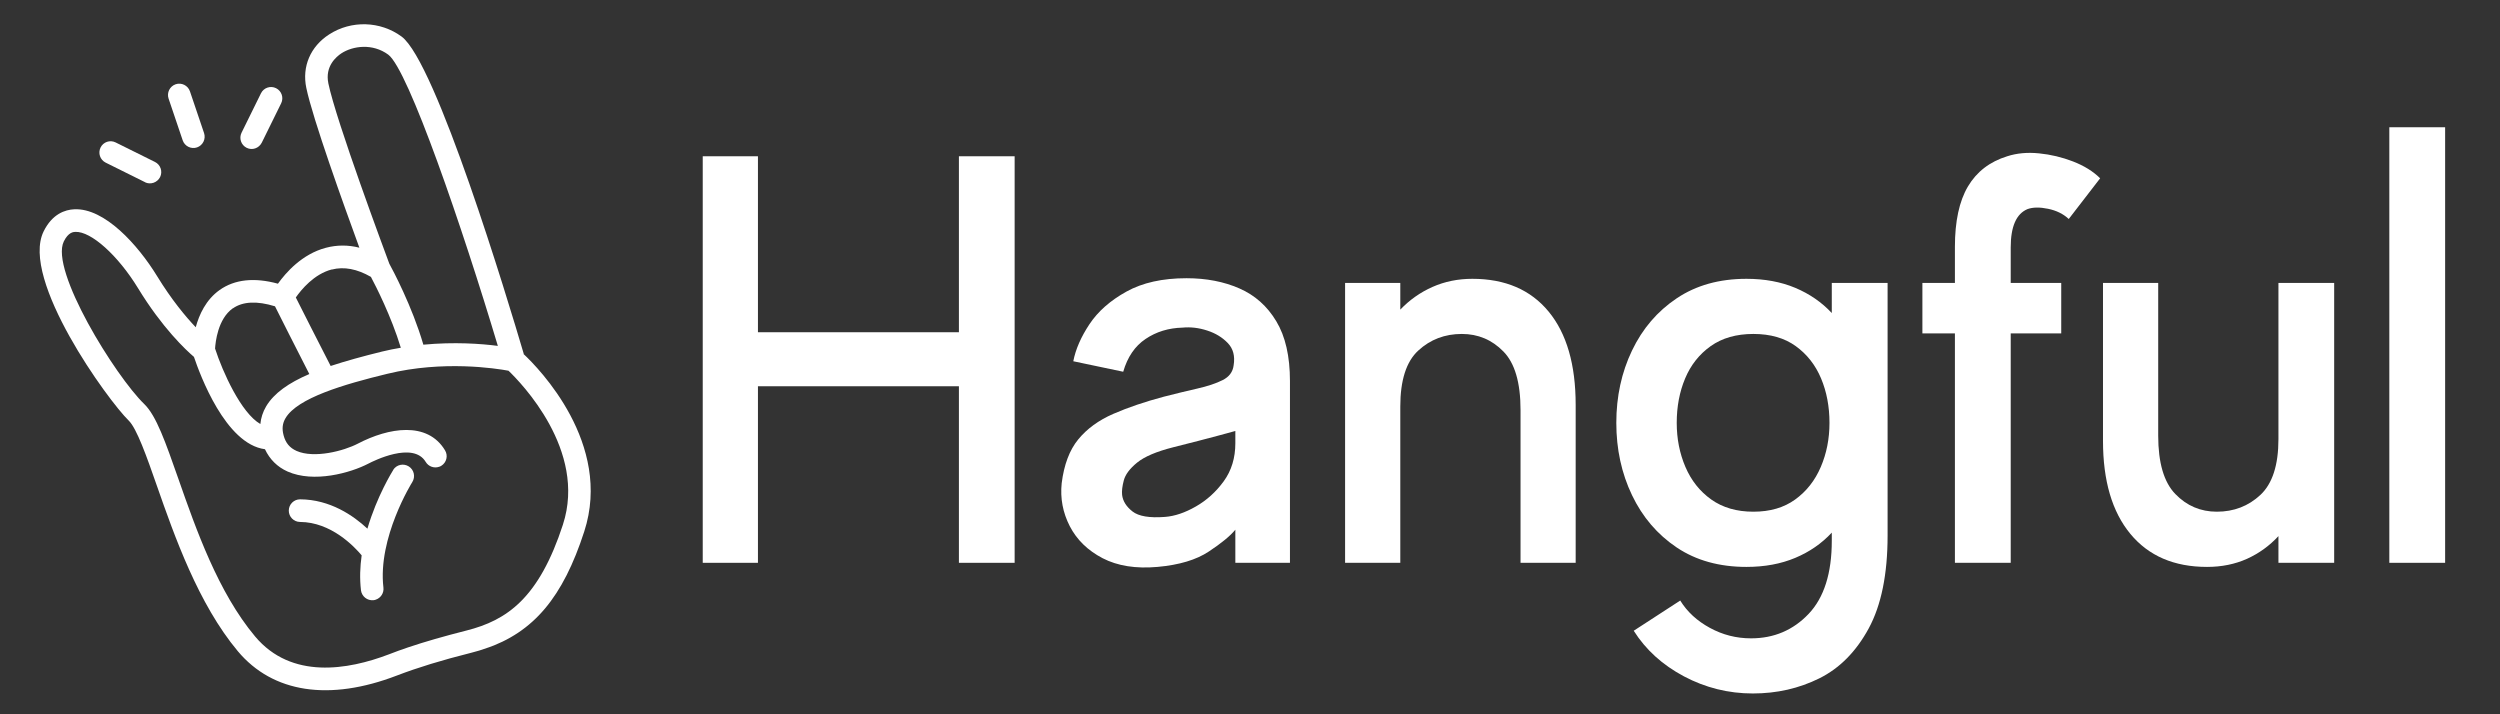 <svg xmlns="http://www.w3.org/2000/svg" xmlns:xlink="http://www.w3.org/1999/xlink" width="700" zoomAndPan="magnify" viewBox="0 0 525 150" height="200" preserveAspectRatio="xMidYMid meet" version="1.0"><rect x="0" y="0" width="525" height="150" fill="#333333" stroke="none"/><defs><clipPath id="7023675c20"><path d="M 60 97 L 87 97 L 87 127 L 60 127 Z M 60 97 " clip-rule="nonzero"/></clipPath><clipPath id="598de3c4b2"><path d="M -5.422 30.992 L 96.316 -3.395 L 139.234 123.574 L 37.496 157.965 Z M -5.422 30.992 " clip-rule="nonzero"/></clipPath><clipPath id="10e1463ccf"><path d="M -5.422 30.992 L 96.316 -3.395 L 139.234 123.574 L 37.496 157.965 Z M -5.422 30.992 " clip-rule="nonzero"/></clipPath><clipPath id="ef22521330"><path d="M -5.422 30.992 L 96.316 -3.395 L 139.234 123.574 L 37.496 157.965 Z M -5.422 30.992 " clip-rule="nonzero"/></clipPath><clipPath id="b0e3c16d79"><path d="M 35 17 L 43 17 L 43 32 L 35 32 Z M 35 17 " clip-rule="nonzero"/></clipPath><clipPath id="2d5f595249"><path d="M -5.422 30.992 L 96.316 -3.395 L 139.234 123.574 L 37.496 157.965 Z M -5.422 30.992 " clip-rule="nonzero"/></clipPath><clipPath id="b39a09eeff"><path d="M -5.422 30.992 L 96.316 -3.395 L 139.234 123.574 L 37.496 157.965 Z M -5.422 30.992 " clip-rule="nonzero"/></clipPath><clipPath id="55adfa583e"><path d="M -5.422 30.992 L 96.316 -3.395 L 139.234 123.574 L 37.496 157.965 Z M -5.422 30.992 " clip-rule="nonzero"/></clipPath><clipPath id="bb86409ccf"><path d="M 20 29 L 34 29 L 34 39 L 20 39 Z M 20 29 " clip-rule="nonzero"/></clipPath><clipPath id="2a43651791"><path d="M -5.422 30.992 L 96.316 -3.395 L 139.234 123.574 L 37.496 157.965 Z M -5.422 30.992 " clip-rule="nonzero"/></clipPath><clipPath id="2d1046a5b8"><path d="M -5.422 30.992 L 96.316 -3.395 L 139.234 123.574 L 37.496 157.965 Z M -5.422 30.992 " clip-rule="nonzero"/></clipPath><clipPath id="e8fa277856"><path d="M -5.422 30.992 L 96.316 -3.395 L 139.234 123.574 L 37.496 157.965 Z M -5.422 30.992 " clip-rule="nonzero"/></clipPath><clipPath id="9d0a59e73d"><path d="M 50 18 L 60 18 L 60 32 L 50 32 Z M 50 18 " clip-rule="nonzero"/></clipPath><clipPath id="5e2a3375d7"><path d="M -5.422 30.992 L 96.316 -3.395 L 139.234 123.574 L 37.496 157.965 Z M -5.422 30.992 " clip-rule="nonzero"/></clipPath><clipPath id="dd52938cc8"><path d="M -5.422 30.992 L 96.316 -3.395 L 139.234 123.574 L 37.496 157.965 Z M -5.422 30.992 " clip-rule="nonzero"/></clipPath><clipPath id="e73823e6f6"><path d="M -5.422 30.992 L 96.316 -3.395 L 139.234 123.574 L 37.496 157.965 Z M -5.422 30.992 " clip-rule="nonzero"/></clipPath><clipPath id="035e769f47"><path d="M 8 5 L 125 5 L 125 145 L 8 145 Z M 8 5 " clip-rule="nonzero"/></clipPath><clipPath id="50b118f427"><path d="M -5.422 30.992 L 96.316 -3.395 L 139.234 123.574 L 37.496 157.965 Z M -5.422 30.992 " clip-rule="nonzero"/></clipPath><clipPath id="ff63c93c52"><path d="M -5.422 30.992 L 96.316 -3.395 L 139.234 123.574 L 37.496 157.965 Z M -5.422 30.992 " clip-rule="nonzero"/></clipPath><clipPath id="8d5d791b35"><path d="M -5.422 30.992 L 96.316 -3.395 L 139.234 123.574 L 37.496 157.965 Z M -5.422 30.992 " clip-rule="nonzero"/></clipPath></defs><path fill="#ffffff" d="M 201.371 32.816 L 213.074 32.816 L 213.074 118.191 L 201.371 118.191 L 201.371 81.113 L 159.168 81.113 L 159.168 118.191 L 147.574 118.191 L 147.574 32.816 L 159.168 32.816 L 159.168 69.77 L 201.371 69.77 Z M 201.371 32.816 " fill-opacity="1" fill-rule="nonzero"/><path fill="#ffffff" d="M 249.172 58.426 C 253.316 58.426 257.016 59.141 260.266 60.566 C 263.523 61.984 266.109 64.281 268.016 67.457 C 269.93 70.625 270.891 74.812 270.891 80.02 L 270.891 118.191 L 259.422 118.191 L 259.422 111.238 C 258.359 112.543 256.504 114.066 253.859 115.816 C 251.223 117.566 247.629 118.645 243.078 119.051 C 238.523 119.457 234.68 118.848 231.547 117.223 C 228.422 115.59 226.125 113.348 224.656 110.504 C 223.195 107.66 222.629 104.656 222.953 101.488 C 223.441 97.582 224.598 94.516 226.422 92.285 C 228.254 90.047 230.711 88.254 233.797 86.91 C 236.891 85.566 240.43 84.363 244.422 83.301 C 246.941 82.656 249.281 82.09 251.438 81.598 C 253.594 81.109 255.359 80.52 256.734 79.832 C 258.117 79.145 258.895 78.109 259.062 76.723 C 259.383 74.777 258.973 73.215 257.828 72.035 C 256.691 70.848 255.25 69.973 253.5 69.41 C 251.758 68.84 250.035 68.637 248.328 68.801 C 245.398 68.875 242.816 69.668 240.578 71.176 C 238.336 72.676 236.77 74.973 235.875 78.066 L 225.391 75.863 C 225.879 73.344 227.016 70.746 228.797 68.066 C 230.586 65.379 233.172 63.105 236.547 61.238 C 239.922 59.363 244.129 58.426 249.172 58.426 Z M 259.422 93.066 L 259.422 90.504 C 259.422 90.504 258.219 90.832 255.812 91.488 C 253.414 92.137 250.27 92.949 246.375 93.926 C 242.875 94.812 240.348 95.887 238.797 97.145 C 237.254 98.406 236.32 99.652 236 100.879 C 235.676 102.098 235.555 103.113 235.641 103.926 C 235.797 105.23 236.523 106.391 237.828 107.41 C 239.129 108.422 241.406 108.801 244.656 108.551 C 246.695 108.395 248.852 107.668 251.125 106.363 C 253.406 105.062 255.359 103.297 256.984 101.066 C 258.609 98.828 259.422 96.16 259.422 93.066 Z M 259.422 93.066 " fill-opacity="1" fill-rule="nonzero"/><path fill="#ffffff" d="M 309.188 58.551 C 316.094 58.551 321.438 60.848 325.219 65.441 C 329 70.035 330.891 76.562 330.891 85.02 L 330.891 118.191 L 319.312 118.191 L 319.312 86.113 C 319.312 80.344 318.109 76.238 315.703 73.801 C 313.305 71.355 310.398 70.129 306.984 70.129 C 303.41 70.129 300.363 71.293 297.844 73.613 C 295.32 75.926 294.062 79.848 294.062 85.379 L 294.062 118.191 L 282.469 118.191 L 282.469 59.41 L 294.062 59.41 L 294.062 65.02 C 296.008 62.98 298.266 61.391 300.828 60.254 C 303.391 59.121 306.176 58.551 309.188 58.551 Z M 309.188 58.551 " fill-opacity="1" fill-rule="nonzero"/><path fill="#ffffff" d="M 384.676 59.41 L 396.395 59.41 L 396.395 112.457 C 396.395 120.59 395.07 127.098 392.426 131.973 C 389.777 136.848 386.32 140.34 382.051 142.457 C 377.789 144.57 373.137 145.629 368.098 145.629 C 362.973 145.629 358.148 144.43 353.629 142.035 C 349.117 139.637 345.602 136.445 343.082 132.457 L 352.848 126.113 C 354.305 128.477 356.379 130.387 359.066 131.848 C 361.754 133.316 364.637 134.051 367.723 134.051 C 372.523 134.051 376.551 132.34 379.801 128.926 C 383.051 125.508 384.676 120.383 384.676 113.551 L 384.676 111.848 C 382.559 114.129 379.996 115.902 376.988 117.16 C 373.988 118.418 370.574 119.051 366.754 119.051 C 361.055 119.051 356.176 117.691 352.113 114.973 C 348.051 112.246 344.918 108.582 342.723 103.988 C 340.523 99.395 339.426 94.332 339.426 88.801 C 339.426 83.27 340.523 78.207 342.723 73.613 C 344.918 69.02 348.051 65.363 352.113 62.645 C 356.176 59.918 361.055 58.551 366.754 58.551 C 370.574 58.551 373.988 59.184 376.988 60.441 C 379.996 61.703 382.559 63.469 384.676 65.738 Z M 368.207 107.457 C 371.707 107.457 374.633 106.605 376.988 104.895 C 379.352 103.188 381.145 100.91 382.363 98.066 C 383.582 95.223 384.191 92.137 384.191 88.801 C 384.191 85.387 383.602 82.277 382.426 79.473 C 381.246 76.66 379.477 74.402 377.113 72.691 C 374.758 70.984 371.789 70.129 368.207 70.129 C 364.633 70.129 361.645 70.984 359.238 72.691 C 356.84 74.402 355.055 76.66 353.879 79.473 C 352.699 82.277 352.113 85.387 352.113 88.801 C 352.113 92.137 352.723 95.223 353.941 98.066 C 355.16 100.91 356.965 103.188 359.363 104.895 C 361.77 106.605 364.715 107.457 368.207 107.457 Z M 368.207 107.457 " fill-opacity="1" fill-rule="nonzero"/><path fill="#ffffff" d="M 421.516 32.816 C 423.547 32.16 425.781 31.957 428.219 32.207 C 430.656 32.449 433.031 33.016 435.344 33.91 C 437.664 34.809 439.562 35.984 441.031 37.441 L 434.438 45.988 C 433.301 44.926 431.859 44.215 430.109 43.848 C 428.359 43.484 426.914 43.504 425.781 43.91 C 423.426 44.891 422.25 47.574 422.25 51.957 L 422.25 59.41 L 432.859 59.41 L 432.859 70.02 L 422.25 70.02 L 422.25 118.191 L 410.531 118.191 L 410.531 70.02 L 403.703 70.02 L 403.703 59.41 L 410.531 59.41 L 410.531 51.848 C 410.531 46.473 411.441 42.246 413.266 39.16 C 415.098 36.066 417.848 33.953 421.516 32.816 Z M 421.516 32.816 " fill-opacity="1" fill-rule="nonzero"/><path fill="#ffffff" d="M 478.473 59.41 L 490.176 59.41 L 490.176 118.191 L 478.473 118.191 L 478.473 112.582 C 476.598 114.613 474.398 116.203 471.879 117.348 C 469.355 118.48 466.555 119.051 463.473 119.051 C 456.555 119.051 451.184 116.734 447.363 112.098 C 443.539 107.465 441.629 100.957 441.629 92.582 L 441.629 59.41 L 453.223 59.41 L 453.223 91.473 C 453.223 97.172 454.418 101.262 456.816 103.738 C 459.211 106.219 462.117 107.457 465.535 107.457 C 469.117 107.457 472.168 106.281 474.691 103.926 C 477.211 101.562 478.473 97.656 478.473 92.207 Z M 478.473 59.41 " fill-opacity="1" fill-rule="nonzero"/><path fill="#ffffff" d="M 501.758 26.723 L 513.477 26.723 L 513.477 118.191 L 501.758 118.191 Z M 501.758 26.723 " fill-opacity="1" fill-rule="nonzero"/><g clip-path="url(#7023675c20)"><g clip-path="url(#598de3c4b2)"><g clip-path="url(#10e1463ccf)"><g clip-path="url(#ef22521330)"><path fill="#ffffff" d="M 82.59 98.672 C 82.379 99.02 79.152 104.199 77.156 111.02 C 74.199 108.258 69.309 104.891 63.023 104.859 C 61.719 104.852 60.652 105.914 60.645 107.219 C 60.637 108.527 61.699 109.598 63 109.609 C 69.516 109.641 74.359 114.727 75.949 116.621 C 75.609 119.02 75.52 121.48 75.801 123.945 C 75.965 125.246 77.129 126.18 78.434 126.039 C 78.605 126.031 78.762 125.98 78.922 125.926 C 79.953 125.578 80.652 124.539 80.52 123.402 C 79.281 112.934 86.512 101.336 86.582 101.238 C 87.277 100.121 86.957 98.652 85.844 97.949 C 84.73 97.246 83.266 97.566 82.566 98.68 Z M 82.59 98.672 " fill-opacity="1" fill-rule="nonzero"/></g></g></g></g><g clip-path="url(#b0e3c16d79)"><g clip-path="url(#2d5f595249)"><g clip-path="url(#b39a09eeff)"><g clip-path="url(#55adfa583e)"><path fill="#ffffff" d="M 41.367 30.957 C 42.602 30.539 43.27 29.184 42.852 27.945 L 39.891 19.188 C 39.473 17.949 38.121 17.277 36.887 17.695 C 35.652 18.113 34.984 19.469 35.402 20.707 L 38.363 29.465 C 38.781 30.703 40.133 31.375 41.367 30.957 Z M 41.367 30.957 " fill-opacity="1" fill-rule="nonzero"/></g></g></g></g><g clip-path="url(#bb86409ccf)"><g clip-path="url(#2a43651791)"><g clip-path="url(#2d1046a5b8)"><g clip-path="url(#e8fa277856)"><path fill="#ffffff" d="M 30.434 38.266 C 31.035 38.562 31.664 38.574 32.246 38.379 C 32.832 38.18 33.316 37.766 33.621 37.188 C 34.199 36.012 33.719 34.594 32.547 34.012 L 24.281 29.91 C 23.109 29.324 21.695 29.805 21.117 30.977 C 20.539 32.152 21.02 33.57 22.191 34.152 L 30.457 38.258 Z M 30.434 38.266 " fill-opacity="1" fill-rule="nonzero"/></g></g></g></g><g clip-path="url(#9d0a59e73d)"><g clip-path="url(#5e2a3375d7)"><g clip-path="url(#dd52938cc8)"><g clip-path="url(#e73823e6f6)"><path fill="#ffffff" d="M 53.59 31.164 C 54.176 30.965 54.66 30.551 54.965 29.973 L 59.043 21.695 C 59.621 20.52 59.145 19.102 57.973 18.52 C 56.801 17.938 55.387 18.418 54.805 19.59 L 50.727 27.867 C 50.148 29.043 50.629 30.461 51.801 31.043 C 52.402 31.34 53.031 31.355 53.613 31.156 Z M 53.59 31.164 " fill-opacity="1" fill-rule="nonzero"/></g></g></g></g><g clip-path="url(#035e769f47)"><g clip-path="url(#50b118f427)"><g clip-path="url(#ff63c93c52)"><g clip-path="url(#8d5d791b35)"><path fill="#ffffff" d="M 109.988 74.309 C 106.566 62.699 91.547 12.941 84.309 7.66 C 79.855 4.402 73.75 4.234 69.133 7.223 C 65.188 9.762 63.387 13.98 64.324 18.453 C 65.672 24.949 72.172 42.996 75.469 52.016 C 73.09 51.414 70.766 51.422 68.445 52.031 C 63.395 53.359 60 57.293 58.367 59.574 C 53.406 58.219 49.281 58.66 46.113 60.906 C 43.23 62.961 41.816 66.098 41.105 68.723 C 38.973 66.484 36.023 62.941 33.008 58.016 C 28.934 51.363 21.953 43.664 15.625 43.949 C 13.676 44.027 10.973 44.918 9.164 48.59 C 4.195 58.672 22.738 84.16 27.016 88.309 C 28.727 89.965 30.805 95.883 32.992 102.141 C 36.637 112.551 41.633 126.816 49.941 136.75 C 57.281 145.508 69.145 147.316 83.355 141.859 C 87.785 140.164 92.633 138.676 99.086 137.047 C 100.051 136.793 101.008 136.52 101.906 136.219 C 112.074 132.781 118.219 125.438 122.695 111.605 C 128.672 93.18 113.129 77.312 109.953 74.348 Z M 68.953 17.492 C 68.215 13.906 70.617 11.914 71.699 11.195 C 74.121 9.625 78.23 9.062 81.52 11.465 C 85.738 14.555 97.137 47.902 104.547 72.637 C 101.016 72.176 95.379 71.773 88.906 72.383 C 86.543 64.277 82.41 56.566 81.758 55.383 C 80.902 53.062 70.582 25.422 68.945 17.469 Z M 69.668 56.609 C 72.246 55.938 75.004 56.484 77.891 58.145 C 78.914 60.055 82.168 66.43 84.172 73.027 C 82.891 73.234 81.582 73.504 80.266 73.82 C 76.199 74.82 72.609 75.809 69.438 76.855 C 66.395 70.961 63.387 64.953 62.121 62.469 C 63.27 60.828 65.922 57.574 69.664 56.586 Z M 48.914 64.754 C 50.977 63.305 53.949 63.152 57.75 64.324 C 58.875 66.555 61.883 72.559 64.957 78.547 C 60.633 80.406 57.535 82.559 55.879 85.352 C 55.195 86.512 54.797 87.773 54.676 89.043 C 50.645 86.742 46.758 78.125 45.164 73.195 C 45.25 71.887 45.719 66.988 48.906 64.73 Z M 118.238 110.102 C 113.184 125.633 106.469 130.262 97.945 132.414 C 93.152 133.633 89.211 134.766 85.664 135.961 C 84.297 136.426 82.957 136.902 81.676 137.41 C 73.059 140.699 61.191 142.73 53.578 133.664 C 45.824 124.418 41.18 111.191 37.461 100.559 C 34.758 92.867 32.836 87.32 30.305 84.863 C 24.25 79.012 10.422 56.742 13.402 50.695 C 14.352 48.766 15.406 48.711 15.828 48.695 C 19.133 48.555 24.77 53.625 28.965 60.484 C 34.074 68.867 39.043 73.508 40.73 74.945 C 41.992 78.68 47.344 93.254 55.641 94.336 C 56.625 96.438 58.223 98.055 60.398 99.023 C 65.898 101.457 73.562 99.34 77.387 97.348 C 78.344 96.848 86.762 92.598 89.398 97 C 89.98 97.98 91.168 98.383 92.199 98.031 C 92.355 97.98 92.516 97.926 92.656 97.828 C 93.777 97.148 94.137 95.699 93.457 94.574 C 89.746 88.402 81.59 89.805 75.172 93.152 C 72.152 94.727 65.961 96.316 62.289 94.699 C 60.848 94.059 59.973 93.023 59.551 91.41 C 59.191 90.051 59.305 88.91 59.961 87.809 C 62.457 83.578 72.191 80.715 81.367 78.492 C 93.059 75.645 104.094 77.355 106.785 77.852 C 109.375 80.336 123.289 94.574 118.223 110.133 Z M 118.238 110.102 " fill-opacity="1" fill-rule="nonzero"/></g></g></g></g></svg>